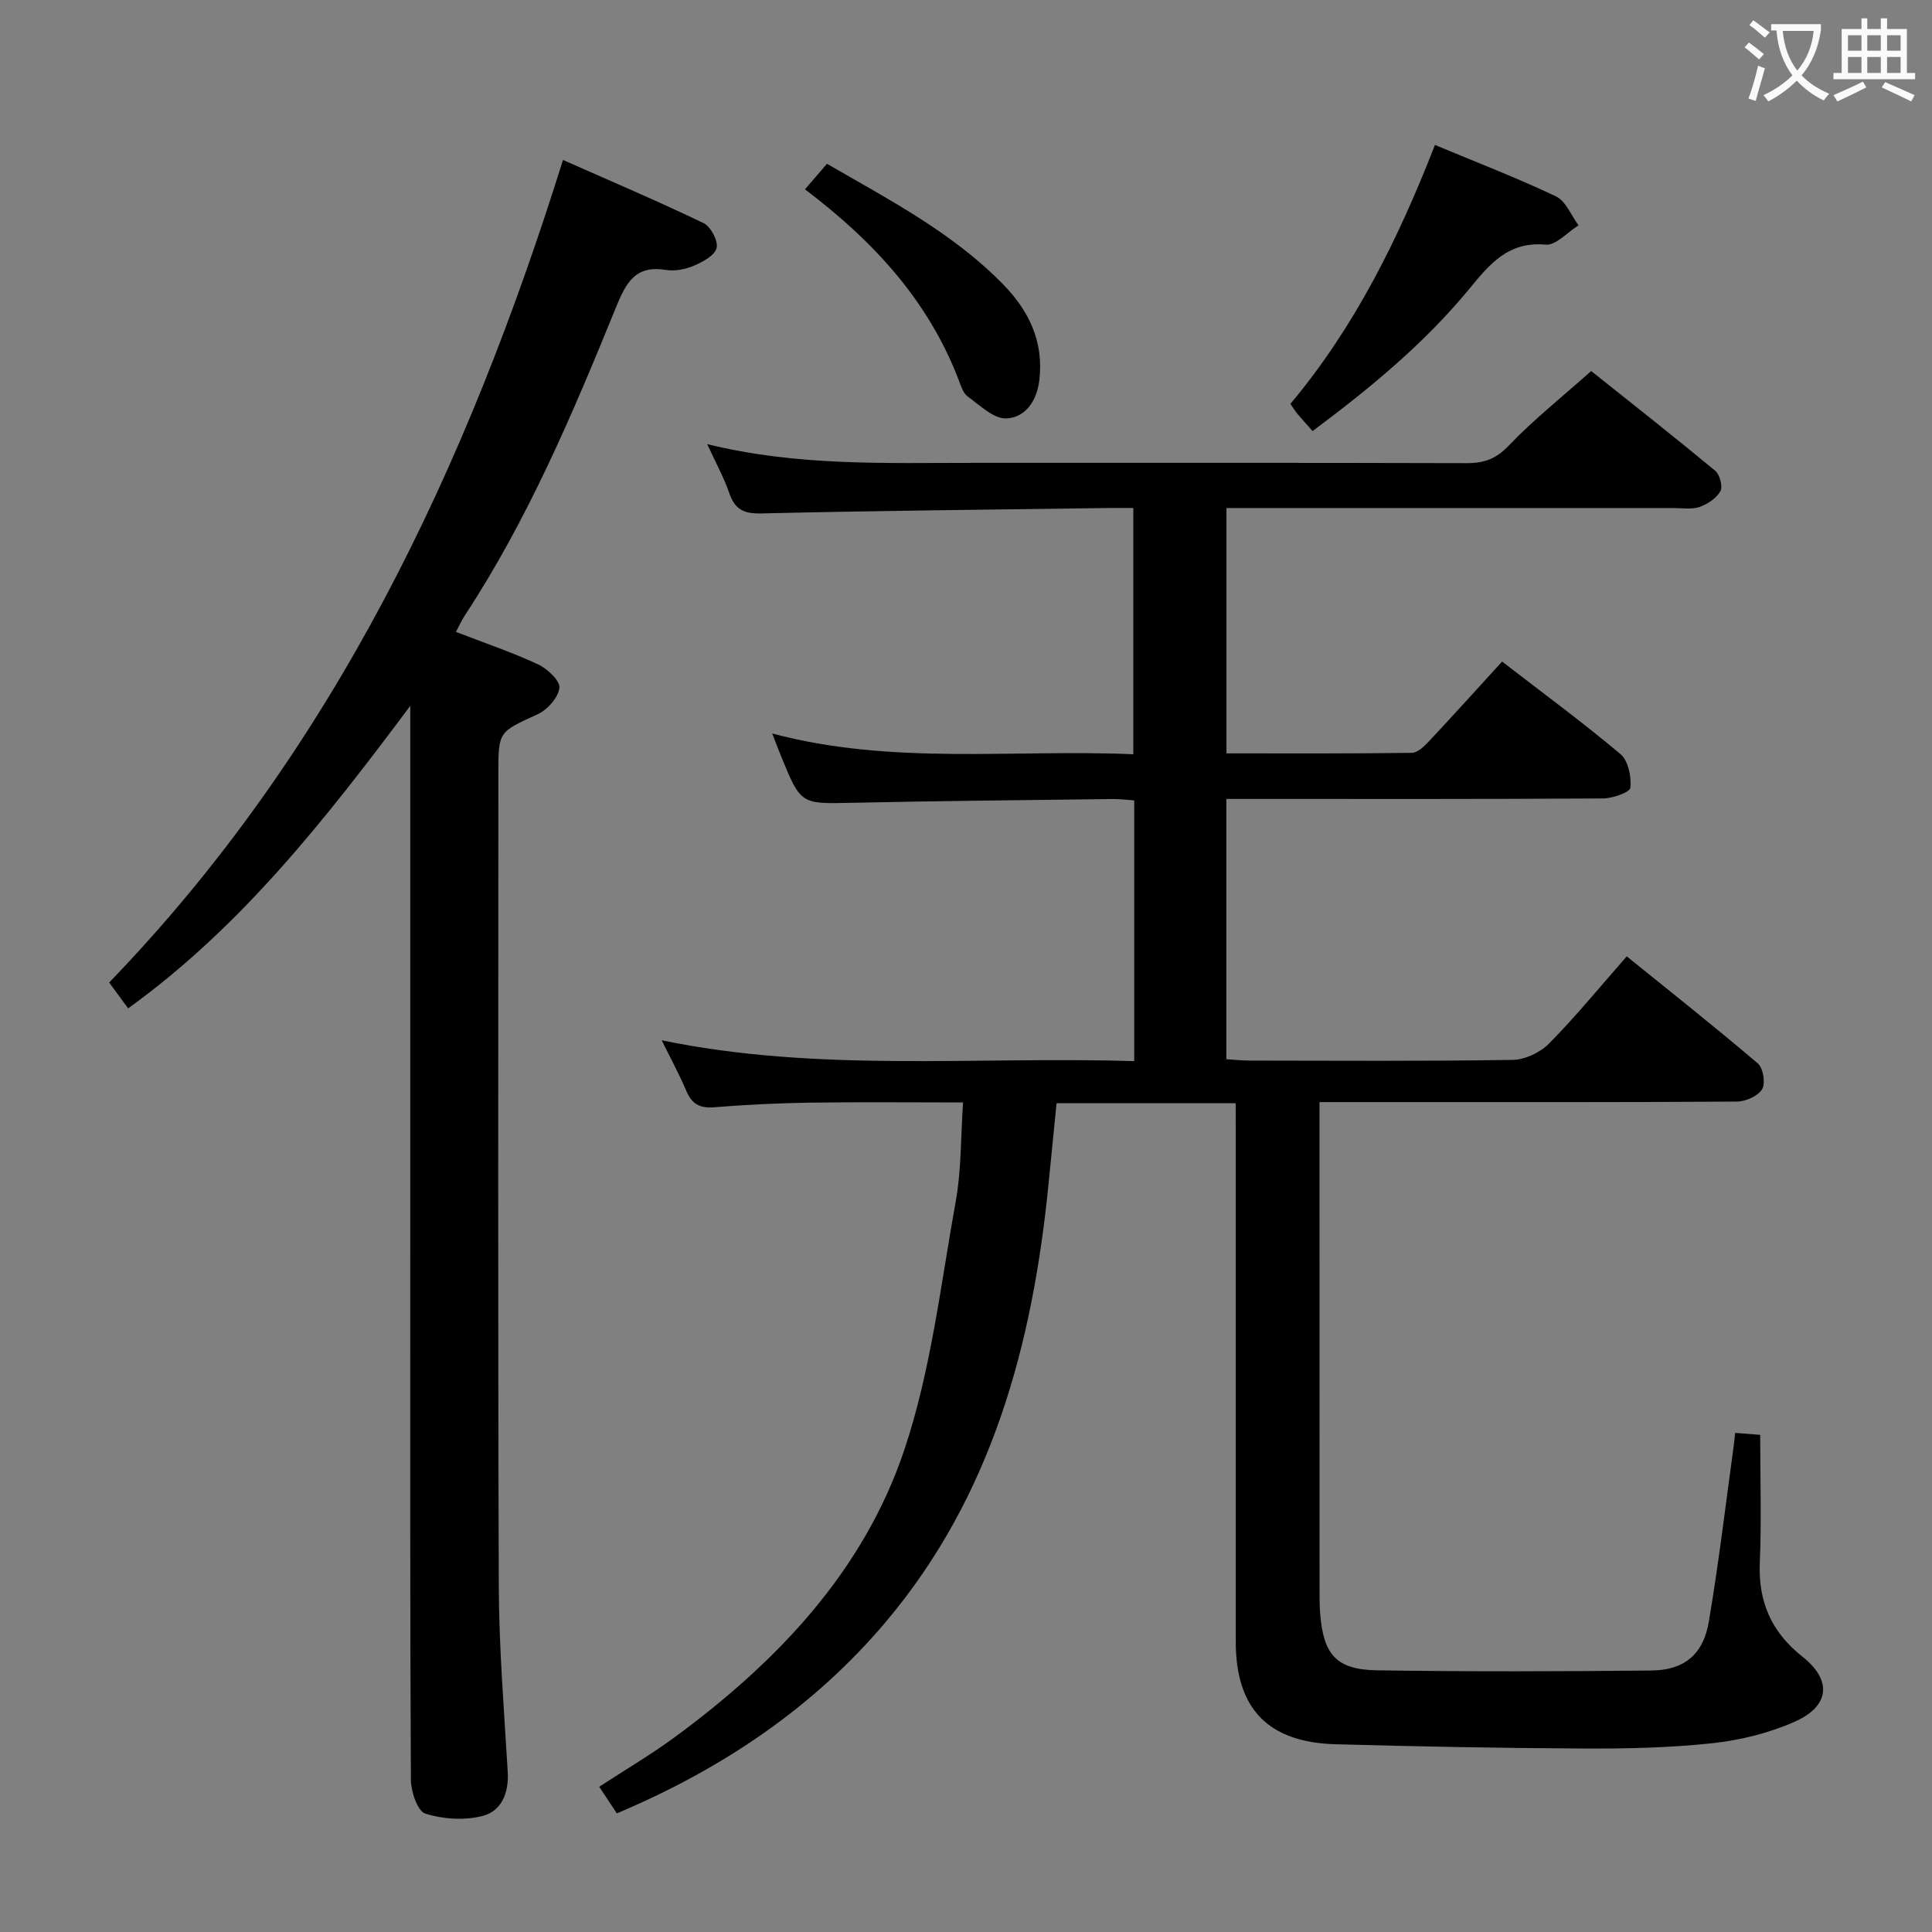 <svg enable-background="new 0 0 400 400" viewBox="0 0 400 400" xmlns="http://www.w3.org/2000/svg"><rect x="0" y="0" width="400" height="400" fill="#808080" stroke="none"/><g fill="#010000"><path d="m255.83 228.4c-12.68 0-24.63 0-37.08 0-.56 5.65-1.11 11.23-1.67 16.81-3.29 33.15-11.71 64.53-33.68 90.58-15.03 17.82-34.03 30.51-55.69 39.65-1.26-1.91-2.33-3.52-3.65-5.51 5.39-3.52 10.67-6.62 15.59-10.23 21.18-15.56 39.12-34.33 47.57-59.49 5.54-16.51 7.54-34.24 10.66-51.51 1.17-6.49 1.02-13.21 1.51-20.45-10.77 0-21.2-.11-31.63.04-6.65.1-13.31.42-19.93.96-2.99.24-4.61-.72-5.75-3.42-1.48-3.48-3.3-6.83-5.08-10.45 32.57 6.73 65.18 3.29 97.83 4.32 0-18.38 0-36.01 0-53.99-1.6-.1-3.06-.3-4.52-.28-17.98.23-35.96.39-53.93.78-10.58.23-10.58.39-14.7-9.73-.54-1.33-1.05-2.68-1.81-4.62 24.9 6.63 49.74 3.22 74.77 4.3 0-17.08 0-33.77 0-50.98-1.98 0-3.77-.02-5.57 0-23.81.33-47.63.56-71.43 1.12-3.64.09-5.48-.8-6.65-4.2-1.1-3.22-2.78-6.25-4.57-10.15 18.78 4.62 37.07 3.87 55.31 3.88 34 .01 68-.04 102 .06 3.57.01 6.03-.9 8.64-3.63 5.05-5.29 10.82-9.88 17.07-15.44 7.69 6.13 16.78 13.28 25.69 20.65.95.79 1.59 3.28 1.06 4.23-.84 1.47-2.67 2.69-4.34 3.26-1.65.56-3.63.22-5.46.22-28.83.01-57.67 0-86.5 0-1.82 0-3.65 0-5.97 0v50.8c12.82 0 25.6.06 38.38-.11 1.19-.02 2.55-1.33 3.5-2.34 4.99-5.32 9.88-10.74 15.19-16.56 8.36 6.45 16.65 12.55 24.51 19.16 1.61 1.35 2.29 4.69 2.05 6.96-.11.97-3.69 2.21-5.7 2.22-23.83.15-47.66.1-71.5.1-1.99 0-3.98 0-6.45 0v53.89c1.57.1 3.17.28 4.77.28 18.17.02 36.33.15 54.5-.14 2.58-.04 5.73-1.54 7.57-3.41 5.48-5.55 10.43-11.62 16.06-18.03 9.23 7.47 18.32 14.66 27.15 22.18 1.11.95 1.61 4.12.87 5.34-.87 1.42-3.4 2.54-5.21 2.55-23.83.16-47.66.11-71.5.11-4.78 0-9.57 0-14.92 0v5.95c0 31.83 0 63.67.01 95.5 0 1.5.01 3 .13 4.49.68 8.47 3.35 11.57 11.76 11.7 18.96.29 37.92.24 56.88.04 6.71-.07 10.66-3.32 11.81-10.04 2.06-12.1 3.49-24.32 5.17-36.48.11-.8.18-1.61.29-2.68 1.68.13 3.12.25 5.19.41 0 8.93.28 17.72-.08 26.49-.34 8.15 2.44 14.38 8.85 19.46 6.13 4.86 5.66 10.19-1.58 13.42-5.36 2.39-11.37 3.86-17.23 4.49-8.91.95-17.93 1.13-26.9 1.08-16.98-.08-33.96-.42-50.94-.88-14.02-.38-20.7-7.37-20.7-21.22-.01-35 0-70 0-105-.02-1.99-.02-3.97-.02-6.51z"/><path d="m94.4 130.83c5.94 2.3 11.61 4.21 17 6.72 1.93.9 4.59 3.4 4.42 4.87-.24 2.02-2.5 4.54-4.53 5.47-8.02 3.68-8.11 3.48-8.11 12.19 0 56.14-.11 112.28.09 168.41.05 12.78 1.09 25.56 1.85 38.33.26 4.38-1.26 8.15-5.23 9.16-3.72.95-8.16.67-11.83-.49-1.62-.51-2.97-4.56-2.99-7.01-.19-36.31-.13-72.63-.13-108.94 0-35.65 0-71.3 0-106.94 0-1.76 0-3.52 0-6.46-17.63 23.61-35.04 45.77-58.41 62.63-1.26-1.72-2.42-3.3-3.93-5.35 46.42-48.08 74.03-106.57 93.96-170.3 9.91 4.39 19.61 8.51 29.1 13.07 1.49.72 3.05 3.65 2.71 5.14-.34 1.52-2.83 2.88-4.65 3.66-1.78.76-3.99 1.2-5.86.9-6.39-1.05-8.28 2.72-10.35 7.8-8.96 22-18.23 43.89-31.36 63.87-.54.83-.94 1.75-1.75 3.27z"/><path d="m271.75 89.25c-1.2-1.37-2.19-2.46-3.15-3.59-.41-.49-.74-1.05-1.44-2.04 13.2-15.75 22.26-33.92 29.93-53.61 8.73 3.64 17.04 6.84 25.06 10.65 2.04.97 3.14 3.94 4.67 5.99-2.28 1.41-4.68 4.19-6.81 4-7.75-.71-11.61 4.05-15.8 9.15-9.34 11.34-20.6 20.61-32.46 29.45z"/><path d="m166.66 39.2c1.65-1.91 3.03-3.52 4.55-5.29 12.93 7.49 26.05 14.27 36.51 25 5.36 5.5 8.38 11.84 7.47 19.75-.5 4.32-2.87 7.79-6.84 7.97-2.61.11-5.47-2.71-8-4.54-.96-.7-1.41-2.23-1.88-3.46-6.27-16.37-17.59-28.68-31.81-39.43z"/></g><path d="m362.1 8.8c1.1.8 2.1 1.6 3.1 2.4l-1 1.1c-1.3-1.1-2.3-2-3-2.5zm1.9 4.8c.5.2.9.4 1.4.5-.6 2.3-1.3 4.5-1.9 6.8l-1.5-.5c.8-2.1 1.4-4.3 2-6.8zm-1-9.4c1.3.9 2.4 1.8 3.4 2.5l-1 1.1c-1.4-1.2-2.4-2.1-3.2-2.6zm3.7 2.2v-1.4h10.3v1.2c-.5 3.6-1.8 6.8-4 9.4 1.5 1.6 3.4 2.8 5.7 3.8-.3.4-.7.8-1.1 1.4-2.3-1.1-4.1-2.5-5.6-4.1-1.6 1.6-3.6 3.1-5.9 4.3-.3-.5-.7-.9-1-1.3 2.4-1.1 4.4-2.5 6-4.1-1.9-2.5-3-5.6-3.3-9.3h-1.1zm8.8 0h-6.4c.3 3.3 1.3 6 3 8.2 2-2.3 3.1-5.1 3.4-8.2z" fill="#fbfafa"/><path d="m385.3 3.8h1.3v2.2h2.8v-2.2h1.3v2.2h4.1v9.1h1.7v1.3h-16.9v-1.3h1.7v-9.1h4.1v-2.2zm.4 13.1.7 1.2c-1.8.9-3.8 1.9-6 2.9-.2-.4-.5-.8-.8-1.3 2.3-1 4.3-1.9 6.1-2.8zm-3.1-6.4h2.8v-3.2h-2.8zm0 4.6h2.8v-3.3h-2.8zm4-4.6h2.8v-3.2h-2.8zm0 4.6h2.8v-3.3h-2.8zm3.7 1.9c2.1.9 4.1 1.8 6.1 2.7l-.7 1.3c-2.2-1.1-4.2-2-6.1-2.9zm3.2-9.7h-2.8v3.2h2.8zm-2.8 7.8h2.8v-3.3h-2.8z" fill="#fbfafa"/></svg>